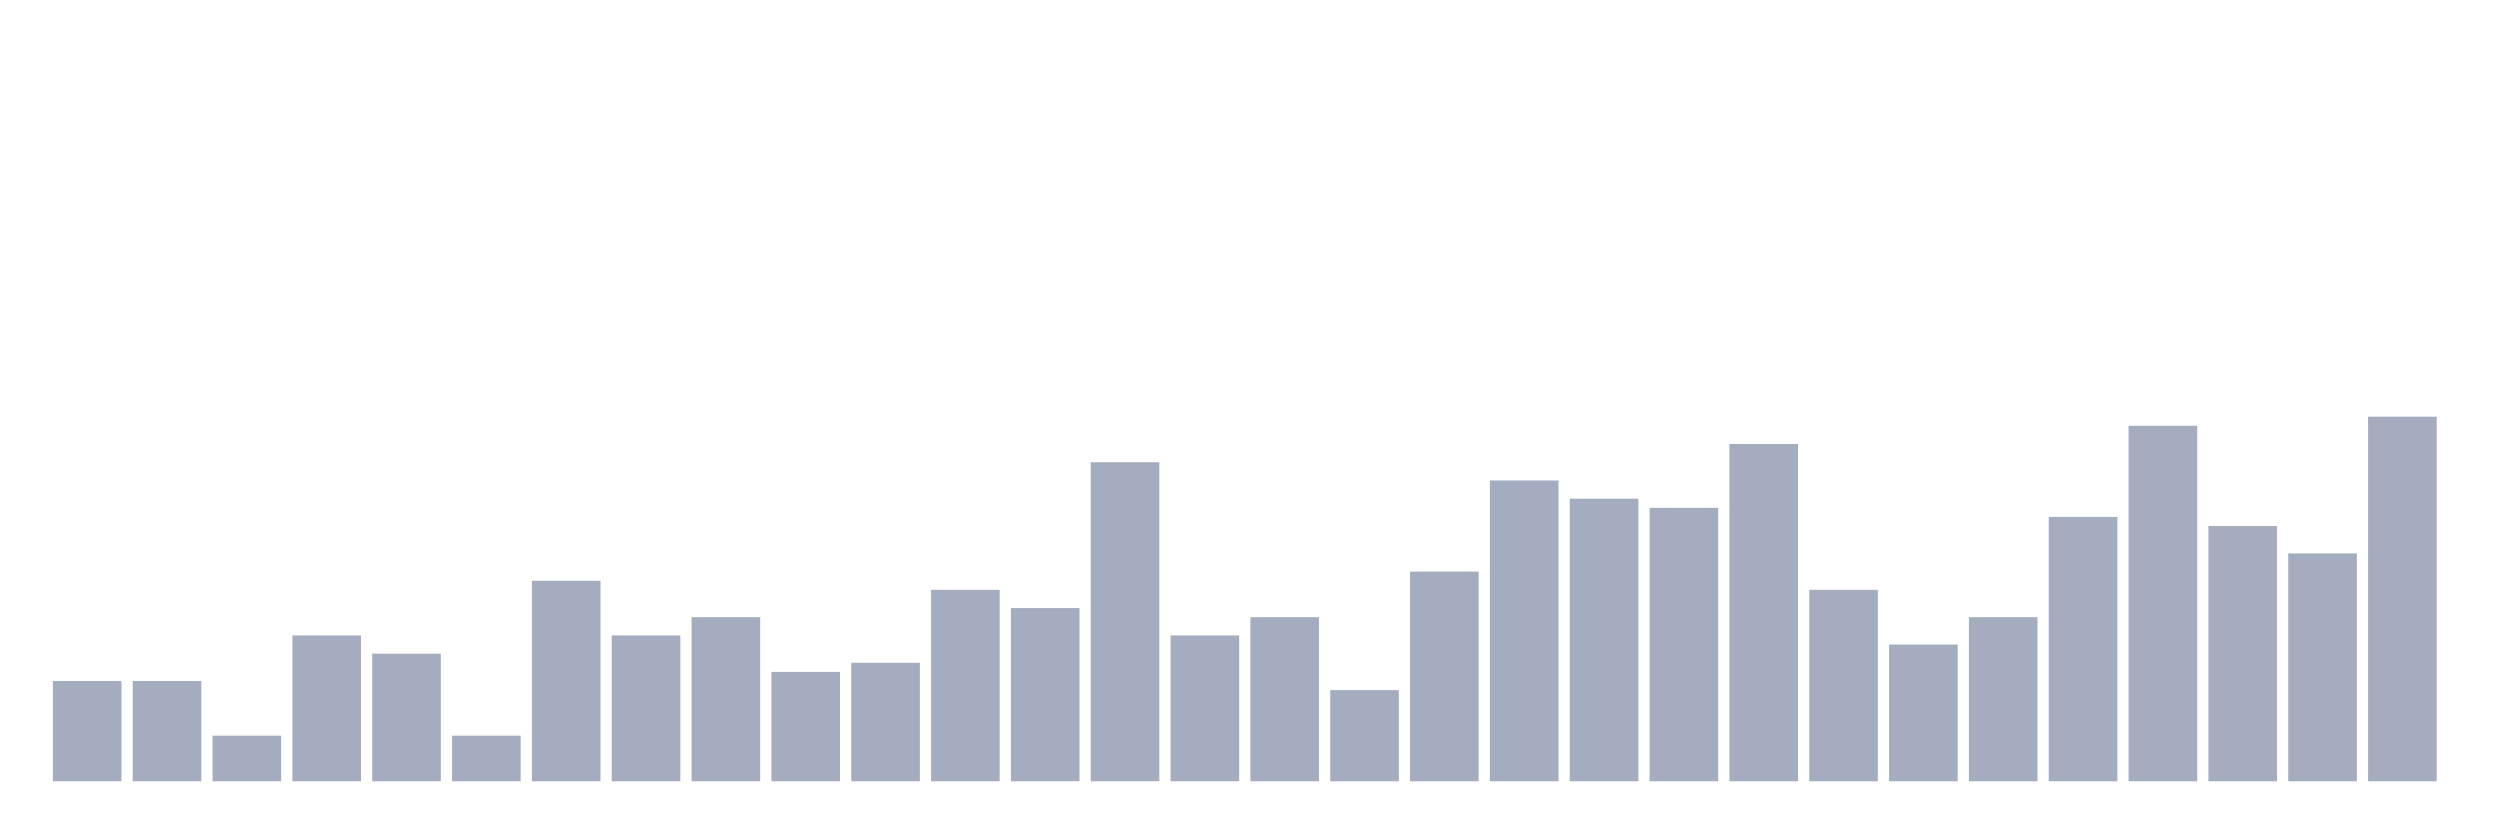 <svg xmlns="http://www.w3.org/2000/svg" viewBox="0 0 480 160"><g transform="translate(10,10)"><rect class="bar" x="0.153" width="13.175" y="120.75" height="19.25" fill="rgb(164,173,192)"></rect><rect class="bar" x="15.482" width="13.175" y="120.75" height="19.25" fill="rgb(164,173,192)"></rect><rect class="bar" x="30.81" width="13.175" y="131.25" height="8.75" fill="rgb(164,173,192)"></rect><rect class="bar" x="46.138" width="13.175" y="112" height="28" fill="rgb(164,173,192)"></rect><rect class="bar" x="61.466" width="13.175" y="115.5" height="24.5" fill="rgb(164,173,192)"></rect><rect class="bar" x="76.794" width="13.175" y="131.25" height="8.75" fill="rgb(164,173,192)"></rect><rect class="bar" x="92.123" width="13.175" y="101.5" height="38.5" fill="rgb(164,173,192)"></rect><rect class="bar" x="107.451" width="13.175" y="112" height="28" fill="rgb(164,173,192)"></rect><rect class="bar" x="122.779" width="13.175" y="108.5" height="31.5" fill="rgb(164,173,192)"></rect><rect class="bar" x="138.107" width="13.175" y="119" height="21" fill="rgb(164,173,192)"></rect><rect class="bar" x="153.436" width="13.175" y="117.25" height="22.75" fill="rgb(164,173,192)"></rect><rect class="bar" x="168.764" width="13.175" y="103.25" height="36.75" fill="rgb(164,173,192)"></rect><rect class="bar" x="184.092" width="13.175" y="106.75" height="33.25" fill="rgb(164,173,192)"></rect><rect class="bar" x="199.42" width="13.175" y="78.75" height="61.25" fill="rgb(164,173,192)"></rect><rect class="bar" x="214.748" width="13.175" y="112" height="28" fill="rgb(164,173,192)"></rect><rect class="bar" x="230.077" width="13.175" y="108.5" height="31.5" fill="rgb(164,173,192)"></rect><rect class="bar" x="245.405" width="13.175" y="122.5" height="17.5" fill="rgb(164,173,192)"></rect><rect class="bar" x="260.733" width="13.175" y="99.75" height="40.25" fill="rgb(164,173,192)"></rect><rect class="bar" x="276.061" width="13.175" y="82.25" height="57.75" fill="rgb(164,173,192)"></rect><rect class="bar" x="291.39" width="13.175" y="85.75" height="54.25" fill="rgb(164,173,192)"></rect><rect class="bar" x="306.718" width="13.175" y="87.5" height="52.5" fill="rgb(164,173,192)"></rect><rect class="bar" x="322.046" width="13.175" y="75.25" height="64.75" fill="rgb(164,173,192)"></rect><rect class="bar" x="337.374" width="13.175" y="103.25" height="36.75" fill="rgb(164,173,192)"></rect><rect class="bar" x="352.702" width="13.175" y="113.75" height="26.25" fill="rgb(164,173,192)"></rect><rect class="bar" x="368.031" width="13.175" y="108.5" height="31.5" fill="rgb(164,173,192)"></rect><rect class="bar" x="383.359" width="13.175" y="89.25" height="50.75" fill="rgb(164,173,192)"></rect><rect class="bar" x="398.687" width="13.175" y="71.75" height="68.25" fill="rgb(164,173,192)"></rect><rect class="bar" x="414.015" width="13.175" y="91" height="49" fill="rgb(164,173,192)"></rect><rect class="bar" x="429.344" width="13.175" y="96.25" height="43.75" fill="rgb(164,173,192)"></rect><rect class="bar" x="444.672" width="13.175" y="70" height="70" fill="rgb(164,173,192)"></rect></g></svg>